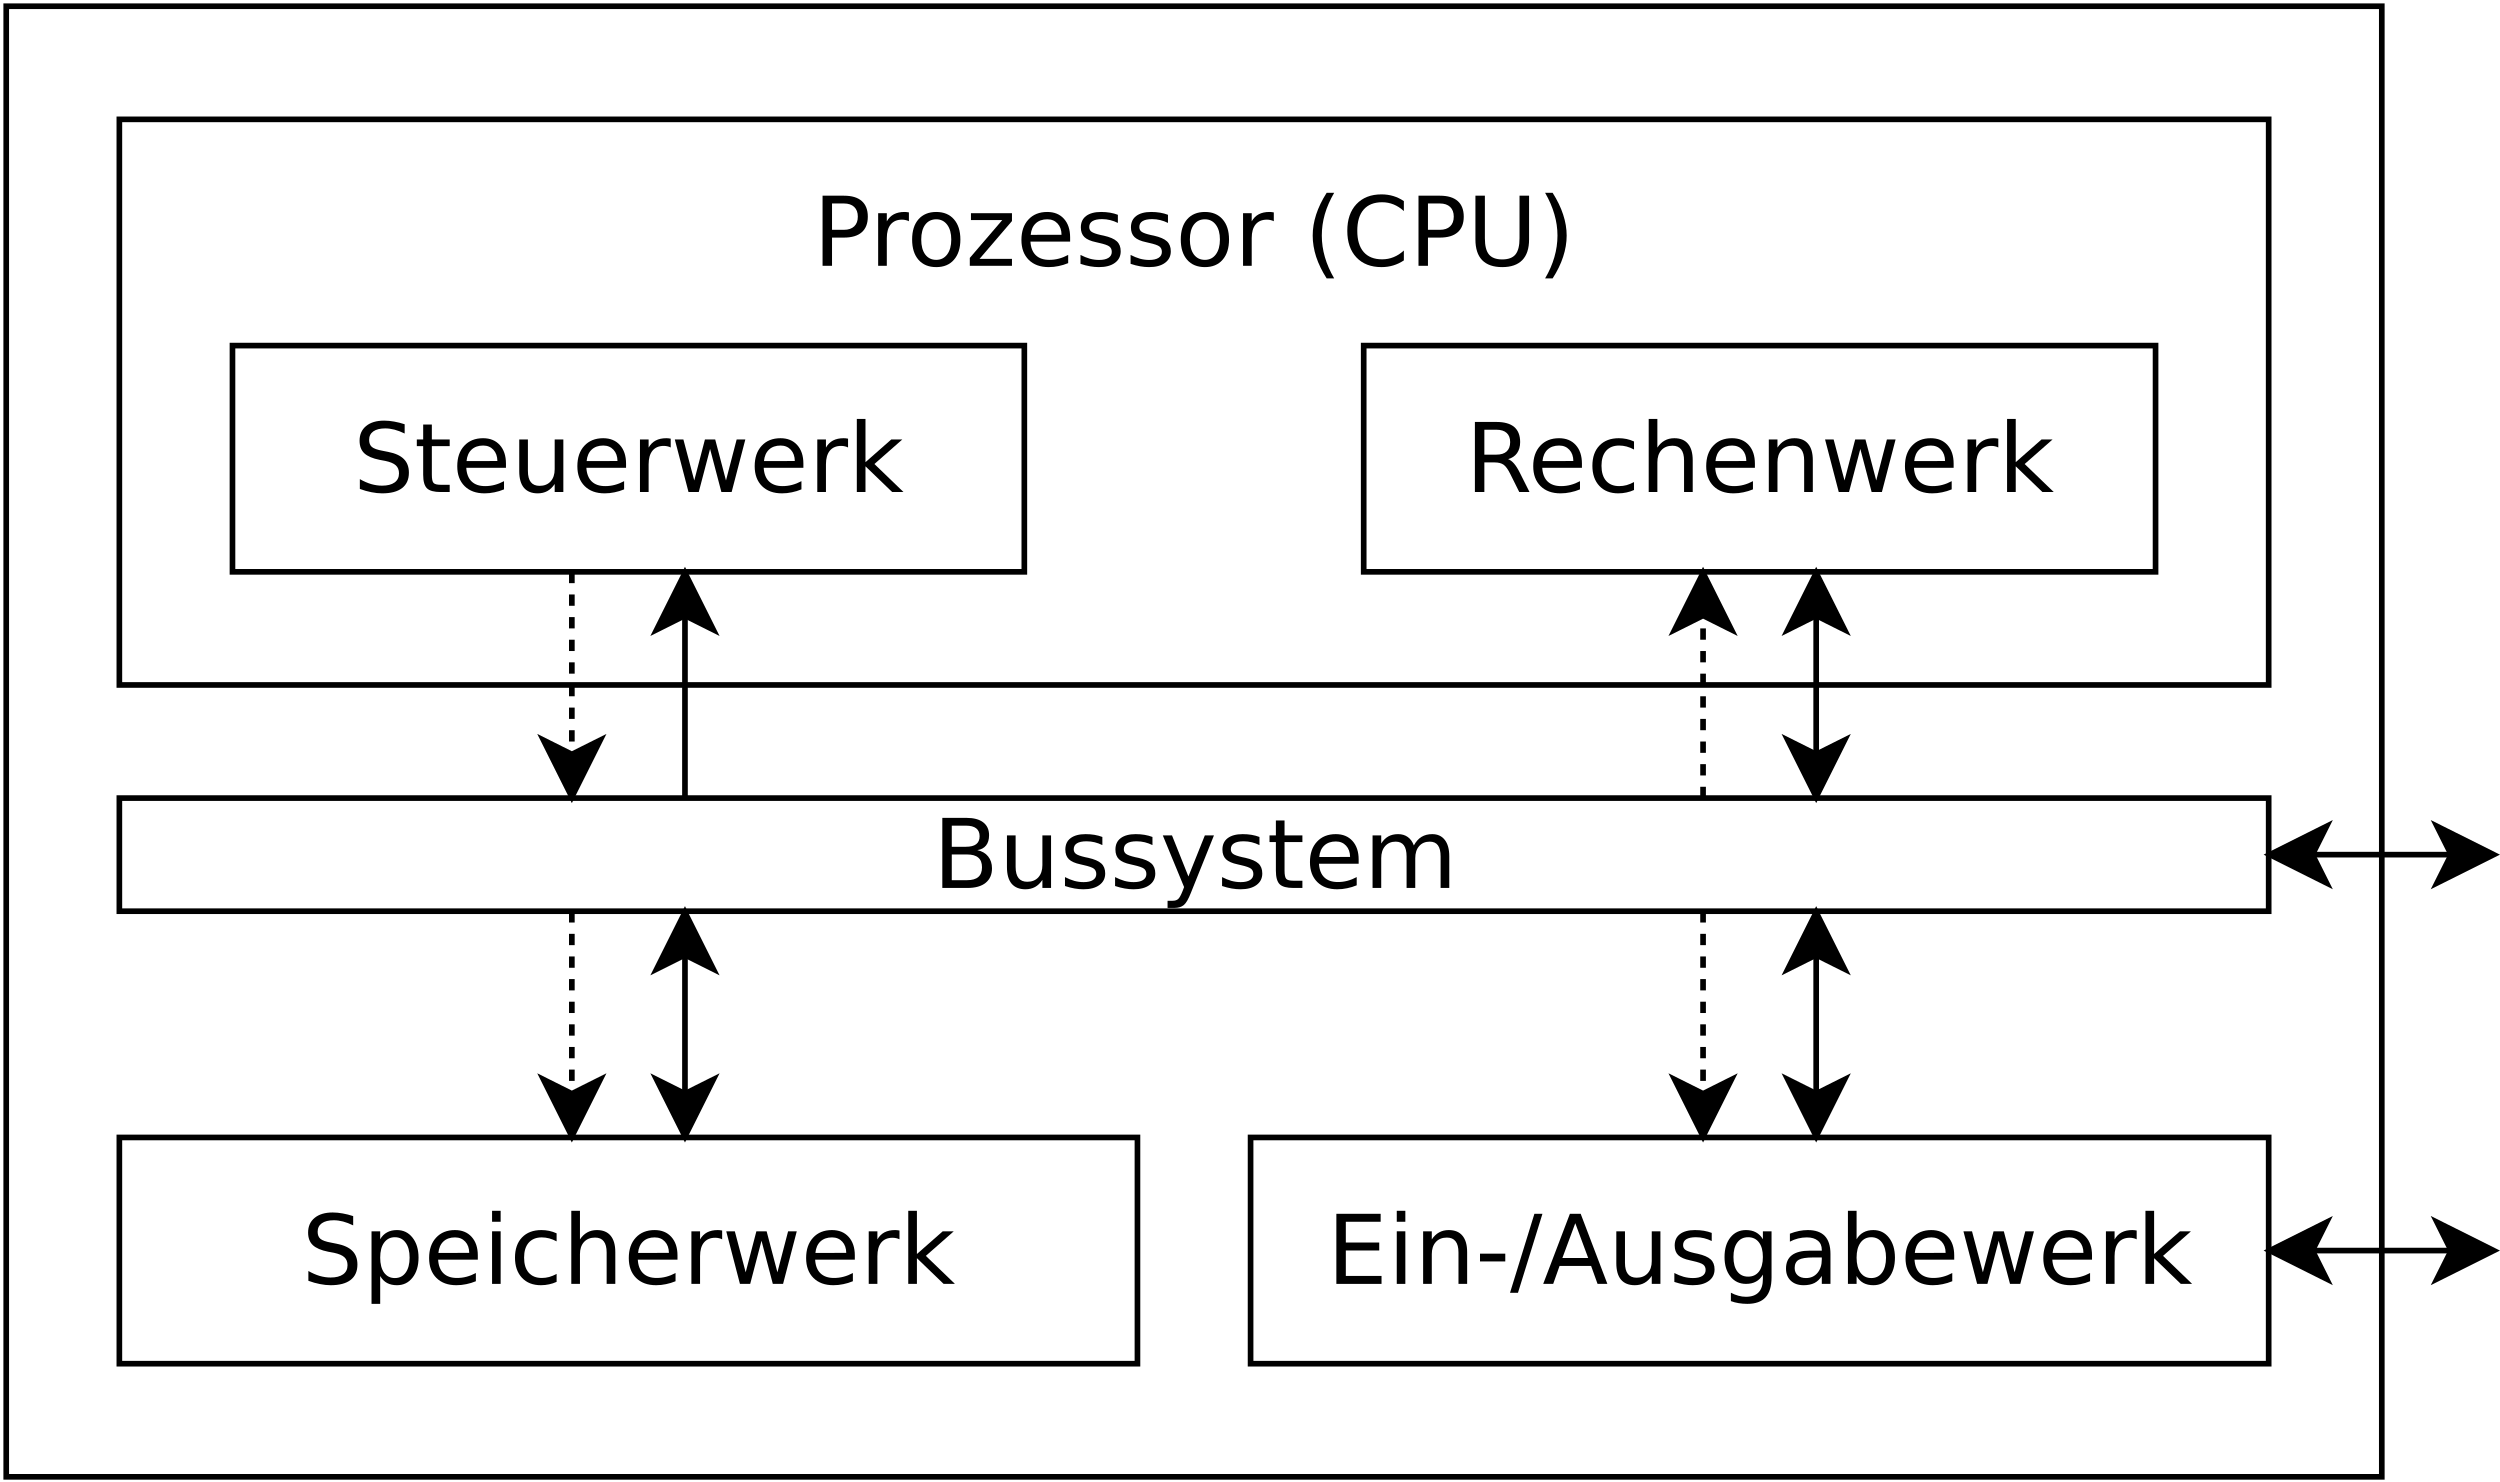 <?xml version="1.0" encoding="UTF-8" standalone="no"?>
<svg
   xmlns:dc="http://purl.org/dc/elements/1.1/"
   xmlns:cc="http://creativecommons.org/ns#"
   xmlns:rdf="http://www.w3.org/1999/02/22-rdf-syntax-ns#"
   xmlns:svg="http://www.w3.org/2000/svg"
   xmlns="http://www.w3.org/2000/svg"
   xmlns:xlink="http://www.w3.org/1999/xlink"
   xmlns:sodipodi="http://sodipodi.sourceforge.net/DTD/sodipodi-0.dtd"
   xmlns:inkscape="http://www.inkscape.org/namespaces/inkscape"
   width="442pt"
   height="262pt"
   viewBox="0 0 442 262"
   version="1.1"
   id="svg328"
   sodipodi:docname="von-neumann-architecture.svg"
   inkscape:version="0.92.1 r15371">
  <sodipodi:namedview
     pagecolor="#ffffff"
     bordercolor="#666666"
     borderopacity="1"
     objecttolerance="10"
     gridtolerance="10"
     guidetolerance="10"
     inkscape:pageopacity="0"
     inkscape:pageshadow="2"
     inkscape:window-width="640"
     inkscape:window-height="480"
     id="namedview330"
     showgrid="false"
     inkscape:zoom="1.6510181"
     inkscape:cx="119.32032"
     inkscape:cy="174.66667"
     inkscape:current-layer="svg328" />
  <defs
     id="defs103">
    <g
       id="g101">
      <symbol
         overflow="visible"
         id="glyph0-0">
        <path
           style="stroke:none;"
           d="M 0.844 3 L 0.844 -11.984 L 9.344 -11.984 L 9.344 3 Z M 1.797 2.062 L 8.406 2.062 L 8.406 -11.031 L 1.797 -11.031 Z M 1.797 2.062 "
           id="path2" />
      </symbol>
      <symbol
         overflow="visible"
         id="glyph0-1">
        <path
           style="stroke:none;"
           d="M 3.344 -5.922 L 3.344 -1.375 L 6.031 -1.375 C 6.938 -1.375 7.602 -1.562 8.031 -1.938 C 8.469 -2.312 8.688 -2.883 8.688 -3.656 C 8.688 -4.426 8.469 -4.992 8.031 -5.359 C 7.602 -5.734 6.938 -5.922 6.031 -5.922 Z M 3.344 -11.016 L 3.344 -7.281 L 5.828 -7.281 C 6.648 -7.281 7.258 -7.43 7.656 -7.734 C 8.062 -8.047 8.266 -8.516 8.266 -9.141 C 8.266 -9.766 8.062 -10.234 7.656 -10.547 C 7.258 -10.859 6.648 -11.016 5.828 -11.016 Z M 1.672 -12.391 L 5.953 -12.391 C 7.234 -12.391 8.219 -12.125 8.906 -11.594 C 9.594 -11.062 9.938 -10.305 9.938 -9.328 C 9.938 -8.566 9.758 -7.961 9.406 -7.516 C 9.051 -7.066 8.535 -6.789 7.859 -6.688 C 8.68 -6.508 9.316 -6.141 9.766 -5.578 C 10.223 -5.016 10.453 -4.312 10.453 -3.469 C 10.453 -2.363 10.078 -1.508 9.328 -0.906 C 8.578 -0.301 7.508 0 6.125 0 L 1.672 0 Z M 1.672 -12.391 "
           id="path5" />
      </symbol>
      <symbol
         overflow="visible"
         id="glyph0-2">
        <path
           style="stroke:none;"
           d="M 1.438 -3.672 L 1.438 -9.297 L 2.969 -9.297 L 2.969 -3.734 C 2.969 -2.848 3.141 -2.188 3.484 -1.75 C 3.828 -1.312 4.344 -1.094 5.031 -1.094 C 5.852 -1.094 6.504 -1.352 6.984 -1.875 C 7.461 -2.406 7.703 -3.125 7.703 -4.031 L 7.703 -9.297 L 9.234 -9.297 L 9.234 0 L 7.703 0 L 7.703 -1.422 C 7.328 -0.859 6.895 -0.441 6.406 -0.172 C 5.914 0.098 5.348 0.234 4.703 0.234 C 3.641 0.234 2.828 -0.094 2.266 -0.75 C 1.711 -1.414 1.438 -2.391 1.438 -3.672 Z M 5.281 -9.516 Z M 5.281 -9.516 "
           id="path8" />
      </symbol>
      <symbol
         overflow="visible"
         id="glyph0-3">
        <path
           style="stroke:none;"
           d="M 7.531 -9.016 L 7.531 -7.578 C 7.094 -7.797 6.641 -7.961 6.172 -8.078 C 5.711 -8.191 5.234 -8.25 4.734 -8.25 C 3.984 -8.25 3.414 -8.129 3.031 -7.891 C 2.656 -7.66 2.469 -7.312 2.469 -6.844 C 2.469 -6.488 2.602 -6.211 2.875 -6.016 C 3.145 -5.816 3.688 -5.625 4.5 -5.438 L 5.031 -5.328 C 6.113 -5.086 6.883 -4.754 7.344 -4.328 C 7.801 -3.91 8.031 -3.32 8.031 -2.562 C 8.031 -1.695 7.688 -1.016 7 -0.516 C 6.32 -0.016 5.383 0.234 4.188 0.234 C 3.688 0.234 3.164 0.188 2.625 0.094 C 2.082 0 1.516 -0.145 0.922 -0.344 L 0.922 -1.922 C 1.484 -1.629 2.035 -1.406 2.578 -1.25 C 3.129 -1.102 3.676 -1.031 4.219 -1.031 C 4.938 -1.031 5.488 -1.156 5.875 -1.406 C 6.258 -1.656 6.453 -2.004 6.453 -2.453 C 6.453 -2.867 6.312 -3.188 6.031 -3.406 C 5.758 -3.625 5.148 -3.836 4.203 -4.047 L 3.672 -4.172 C 2.723 -4.367 2.035 -4.672 1.609 -5.078 C 1.191 -5.492 0.984 -6.062 0.984 -6.781 C 0.984 -7.656 1.289 -8.328 1.906 -8.797 C 2.531 -9.273 3.414 -9.516 4.562 -9.516 C 5.125 -9.516 5.648 -9.473 6.141 -9.391 C 6.641 -9.305 7.102 -9.18 7.531 -9.016 Z M 7.531 -9.016 "
           id="path11" />
      </symbol>
      <symbol
         overflow="visible"
         id="glyph0-4">
        <path
           style="stroke:none;"
           d="M 5.469 0.859 C 5.039 1.973 4.617 2.695 4.203 3.031 C 3.797 3.363 3.25 3.531 2.562 3.531 L 1.344 3.531 L 1.344 2.266 L 2.234 2.266 C 2.66 2.266 2.988 2.16 3.219 1.953 C 3.445 1.754 3.707 1.285 4 0.547 L 4.266 -0.156 L 0.5 -9.297 L 2.125 -9.297 L 5.031 -2.031 L 7.938 -9.297 L 9.547 -9.297 Z M 5.469 0.859 "
           id="path14" />
      </symbol>
      <symbol
         overflow="visible"
         id="glyph0-5">
        <path
           style="stroke:none;"
           d="M 3.109 -11.938 L 3.109 -9.297 L 6.266 -9.297 L 6.266 -8.109 L 3.109 -8.109 L 3.109 -3.062 C 3.109 -2.301 3.211 -1.812 3.422 -1.594 C 3.629 -1.383 4.051 -1.281 4.688 -1.281 L 6.266 -1.281 L 6.266 0 L 4.688 0 C 3.508 0 2.695 -0.219 2.25 -0.656 C 1.801 -1.094 1.578 -1.895 1.578 -3.062 L 1.578 -8.109 L 0.453 -8.109 L 0.453 -9.297 L 1.578 -9.297 L 1.578 -11.938 Z M 3.109 -11.938 "
           id="path17" />
      </symbol>
      <symbol
         overflow="visible"
         id="glyph0-6">
        <path
           style="stroke:none;"
           d="M 9.547 -5.031 L 9.547 -4.281 L 2.531 -4.281 C 2.594 -3.227 2.906 -2.426 3.469 -1.875 C 4.039 -1.32 4.836 -1.047 5.859 -1.047 C 6.441 -1.047 7.008 -1.117 7.562 -1.266 C 8.113 -1.41 8.66 -1.629 9.203 -1.922 L 9.203 -0.469 C 8.648 -0.238 8.086 -0.066 7.516 0.047 C 6.941 0.172 6.359 0.234 5.766 0.234 C 4.273 0.234 3.098 -0.191 2.234 -1.047 C 1.367 -1.91 0.938 -3.082 0.938 -4.562 C 0.938 -6.082 1.348 -7.285 2.172 -8.172 C 2.992 -9.066 4.102 -9.516 5.5 -9.516 C 6.75 -9.516 7.734 -9.113 8.453 -8.312 C 9.18 -7.508 9.547 -6.414 9.547 -5.031 Z M 8.031 -5.484 C 8.02 -6.316 7.785 -6.977 7.328 -7.469 C 6.867 -7.969 6.266 -8.219 5.516 -8.219 C 4.66 -8.219 3.977 -7.977 3.469 -7.5 C 2.957 -7.02 2.66 -6.344 2.578 -5.469 Z M 8.031 -5.484 "
           id="path20" />
      </symbol>
      <symbol
         overflow="visible"
         id="glyph0-7">
        <path
           style="stroke:none;"
           d="M 8.844 -7.516 C 9.219 -8.203 9.672 -8.707 10.203 -9.031 C 10.734 -9.352 11.363 -9.516 12.094 -9.516 C 13.051 -9.516 13.789 -9.176 14.312 -8.5 C 14.844 -7.82 15.109 -6.859 15.109 -5.609 L 15.109 0 L 13.578 0 L 13.578 -5.562 C 13.578 -6.445 13.422 -7.102 13.109 -7.531 C 12.797 -7.969 12.312 -8.188 11.656 -8.188 C 10.863 -8.188 10.238 -7.922 9.781 -7.391 C 9.32 -6.867 9.094 -6.156 9.094 -5.25 L 9.094 0 L 7.562 0 L 7.562 -5.562 C 7.562 -6.457 7.398 -7.117 7.078 -7.547 C 6.766 -7.973 6.281 -8.188 5.625 -8.188 C 4.844 -8.188 4.223 -7.922 3.766 -7.391 C 3.305 -6.867 3.078 -6.156 3.078 -5.25 L 3.078 0 L 1.547 0 L 1.547 -9.297 L 3.078 -9.297 L 3.078 -7.859 C 3.43 -8.422 3.848 -8.836 4.328 -9.109 C 4.816 -9.379 5.395 -9.516 6.062 -9.516 C 6.738 -9.516 7.312 -9.344 7.781 -9 C 8.258 -8.656 8.613 -8.16 8.844 -7.516 Z M 8.844 -7.516 "
           id="path23" />
      </symbol>
      <symbol
         overflow="visible"
         id="glyph0-8">
        <path
           style="stroke:none;"
           d="M 7.547 -5.812 C 7.898 -5.688 8.25 -5.426 8.594 -5.031 C 8.938 -4.633 9.281 -4.086 9.625 -3.391 L 11.328 0 L 9.516 0 L 7.938 -3.172 C 7.531 -4.004 7.133 -4.555 6.75 -4.828 C 6.363 -5.098 5.836 -5.234 5.172 -5.234 L 3.344 -5.234 L 3.344 0 L 1.672 0 L 1.672 -12.391 L 5.453 -12.391 C 6.867 -12.391 7.926 -12.094 8.625 -11.5 C 9.32 -10.906 9.672 -10.016 9.672 -8.828 C 9.672 -8.047 9.488 -7.395 9.125 -6.875 C 8.758 -6.363 8.234 -6.008 7.547 -5.812 Z M 3.344 -11.016 L 3.344 -6.609 L 5.453 -6.609 C 6.266 -6.609 6.875 -6.797 7.281 -7.172 C 7.695 -7.547 7.906 -8.098 7.906 -8.828 C 7.906 -9.547 7.695 -10.086 7.281 -10.453 C 6.875 -10.828 6.266 -11.016 5.453 -11.016 Z M 3.344 -11.016 "
           id="path26" />
      </symbol>
      <symbol
         overflow="visible"
         id="glyph0-9">
        <path
           style="stroke:none;"
           d="M 8.297 -8.938 L 8.297 -7.516 C 7.859 -7.754 7.422 -7.93 6.984 -8.047 C 6.555 -8.16 6.117 -8.219 5.672 -8.219 C 4.68 -8.219 3.91 -7.906 3.359 -7.281 C 2.816 -6.656 2.547 -5.773 2.547 -4.641 C 2.547 -3.504 2.816 -2.617 3.359 -1.984 C 3.91 -1.359 4.68 -1.047 5.672 -1.047 C 6.117 -1.047 6.555 -1.102 6.984 -1.219 C 7.422 -1.344 7.859 -1.523 8.297 -1.766 L 8.297 -0.359 C 7.867 -0.16 7.426 -0.016 6.969 0.078 C 6.508 0.18 6.023 0.234 5.516 0.234 C 4.109 0.234 2.992 -0.203 2.172 -1.078 C 1.348 -1.961 0.938 -3.148 0.938 -4.641 C 0.938 -6.16 1.352 -7.352 2.188 -8.219 C 3.02 -9.082 4.16 -9.516 5.609 -9.516 C 6.078 -9.516 6.535 -9.469 6.984 -9.375 C 7.43 -9.281 7.867 -9.133 8.297 -8.938 Z M 8.297 -8.938 "
           id="path29" />
      </symbol>
      <symbol
         overflow="visible"
         id="glyph0-10">
        <path
           style="stroke:none;"
           d="M 9.328 -5.609 L 9.328 0 L 7.797 0 L 7.797 -5.562 C 7.797 -6.438 7.625 -7.094 7.281 -7.531 C 6.945 -7.969 6.438 -8.188 5.75 -8.188 C 4.914 -8.188 4.258 -7.922 3.781 -7.391 C 3.312 -6.867 3.078 -6.156 3.078 -5.25 L 3.078 0 L 1.547 0 L 1.547 -12.922 L 3.078 -12.922 L 3.078 -7.859 C 3.441 -8.41 3.867 -8.82 4.359 -9.094 C 4.859 -9.375 5.43 -9.516 6.078 -9.516 C 7.148 -9.516 7.957 -9.18 8.5 -8.516 C 9.051 -7.859 9.328 -6.891 9.328 -5.609 Z M 9.328 -5.609 "
           id="path32" />
      </symbol>
      <symbol
         overflow="visible"
         id="glyph0-11">
        <path
           style="stroke:none;"
           d="M 9.328 -5.609 L 9.328 0 L 7.797 0 L 7.797 -5.562 C 7.797 -6.438 7.625 -7.094 7.281 -7.531 C 6.945 -7.969 6.438 -8.188 5.75 -8.188 C 4.914 -8.188 4.258 -7.922 3.781 -7.391 C 3.312 -6.867 3.078 -6.156 3.078 -5.25 L 3.078 0 L 1.547 0 L 1.547 -9.297 L 3.078 -9.297 L 3.078 -7.859 C 3.441 -8.41 3.867 -8.82 4.359 -9.094 C 4.859 -9.375 5.43 -9.516 6.078 -9.516 C 7.148 -9.516 7.957 -9.18 8.5 -8.516 C 9.051 -7.859 9.328 -6.891 9.328 -5.609 Z M 9.328 -5.609 "
           id="path35" />
      </symbol>
      <symbol
         overflow="visible"
         id="glyph0-12">
        <path
           style="stroke:none;"
           d="M 0.719 -9.297 L 2.234 -9.297 L 4.156 -2.047 L 6.047 -9.297 L 7.859 -9.297 L 9.766 -2.047 L 11.656 -9.297 L 13.188 -9.297 L 10.766 0 L 8.953 0 L 6.953 -7.625 L 4.953 0 L 3.141 0 Z M 0.719 -9.297 "
           id="path38" />
      </symbol>
      <symbol
         overflow="visible"
         id="glyph0-13">
        <path
           style="stroke:none;"
           d="M 6.984 -7.875 C 6.816 -7.969 6.629 -8.035 6.422 -8.078 C 6.223 -8.129 6.004 -8.156 5.766 -8.156 C 4.898 -8.156 4.234 -7.875 3.766 -7.312 C 3.305 -6.75 3.078 -5.941 3.078 -4.891 L 3.078 0 L 1.547 0 L 1.547 -9.297 L 3.078 -9.297 L 3.078 -7.859 C 3.398 -8.422 3.816 -8.836 4.328 -9.109 C 4.848 -9.379 5.473 -9.516 6.203 -9.516 C 6.305 -9.516 6.422 -9.508 6.547 -9.5 C 6.68 -9.488 6.828 -9.469 6.984 -9.438 Z M 6.984 -7.875 "
           id="path41" />
      </symbol>
      <symbol
         overflow="visible"
         id="glyph0-14">
        <path
           style="stroke:none;"
           d="M 1.547 -12.922 L 3.078 -12.922 L 3.078 -5.281 L 7.641 -9.297 L 9.594 -9.297 L 4.656 -4.953 L 9.797 0 L 7.797 0 L 3.078 -4.547 L 3.078 0 L 1.547 0 Z M 1.547 -12.922 "
           id="path44" />
      </symbol>
      <symbol
         overflow="visible"
         id="glyph0-15">
        <path
           style="stroke:none;"
           d="M 9.094 -11.984 L 9.094 -10.344 C 8.457 -10.656 7.859 -10.883 7.297 -11.031 C 6.734 -11.176 6.188 -11.25 5.656 -11.25 C 4.75 -11.25 4.047 -11.07 3.547 -10.719 C 3.055 -10.363 2.812 -9.863 2.812 -9.219 C 2.812 -8.664 2.973 -8.25 3.297 -7.969 C 3.629 -7.688 4.254 -7.461 5.172 -7.297 L 6.188 -7.094 C 7.438 -6.852 8.359 -6.43 8.953 -5.828 C 9.547 -5.234 9.844 -4.43 9.844 -3.422 C 9.844 -2.223 9.438 -1.312 8.625 -0.688 C 7.82 -0.07 6.645 0.234 5.094 0.234 C 4.508 0.234 3.883 0.164 3.219 0.031 C 2.562 -0.094 1.879 -0.285 1.172 -0.547 L 1.172 -2.281 C 1.848 -1.895 2.516 -1.602 3.172 -1.406 C 3.828 -1.219 4.469 -1.125 5.094 -1.125 C 6.051 -1.125 6.789 -1.312 7.312 -1.688 C 7.832 -2.062 8.094 -2.598 8.094 -3.297 C 8.094 -3.898 7.906 -4.375 7.531 -4.719 C 7.156 -5.062 6.539 -5.32 5.688 -5.5 L 4.672 -5.688 C 3.422 -5.938 2.516 -6.328 1.953 -6.859 C 1.398 -7.391 1.125 -8.129 1.125 -9.078 C 1.125 -10.172 1.508 -11.035 2.281 -11.672 C 3.051 -12.305 4.113 -12.625 5.469 -12.625 C 6.051 -12.625 6.645 -12.566 7.25 -12.453 C 7.852 -12.348 8.469 -12.191 9.094 -11.984 Z M 9.094 -11.984 "
           id="path47" />
      </symbol>
      <symbol
         overflow="visible"
         id="glyph0-16">
        <path
           style="stroke:none;"
           d="M 1.672 -12.391 L 9.5 -12.391 L 9.5 -10.984 L 3.344 -10.984 L 3.344 -7.312 L 9.25 -7.312 L 9.25 -5.906 L 3.344 -5.906 L 3.344 -1.406 L 9.656 -1.406 L 9.656 0 L 1.672 0 Z M 1.672 -12.391 "
           id="path50" />
      </symbol>
      <symbol
         overflow="visible"
         id="glyph0-17">
        <path
           style="stroke:none;"
           d="M 1.609 -9.297 L 3.125 -9.297 L 3.125 0 L 1.609 0 Z M 1.609 -12.922 L 3.125 -12.922 L 3.125 -10.984 L 1.609 -10.984 Z M 1.609 -12.922 "
           id="path53" />
      </symbol>
      <symbol
         overflow="visible"
         id="glyph0-18">
        <path
           style="stroke:none;"
           d="M 0.828 -5.344 L 5.297 -5.344 L 5.297 -3.969 L 0.828 -3.969 Z M 0.828 -5.344 "
           id="path56" />
      </symbol>
      <symbol
         overflow="visible"
         id="glyph0-19">
        <path
           style="stroke:none;"
           d="M 4.312 -12.391 L 5.734 -12.391 L 1.406 1.578 L 0 1.578 Z M 4.312 -12.391 "
           id="path59" />
      </symbol>
      <symbol
         overflow="visible"
         id="glyph0-20">
        <path
           style="stroke:none;"
           d="M 5.812 -10.734 L 3.531 -4.578 L 8.094 -4.578 Z M 4.859 -12.391 L 6.766 -12.391 L 11.484 0 L 9.75 0 L 8.609 -3.172 L 3.031 -3.172 L 1.906 0 L 0.141 0 Z M 4.859 -12.391 "
           id="path62" />
      </symbol>
      <symbol
         overflow="visible"
         id="glyph0-21">
        <path
           style="stroke:none;"
           d="M 7.719 -4.75 C 7.719 -5.863 7.488 -6.723 7.031 -7.328 C 6.57 -7.941 5.93 -8.25 5.109 -8.25 C 4.297 -8.25 3.66 -7.941 3.203 -7.328 C 2.742 -6.723 2.516 -5.863 2.516 -4.75 C 2.516 -3.656 2.742 -2.801 3.203 -2.188 C 3.66 -1.582 4.297 -1.281 5.109 -1.281 C 5.93 -1.281 6.57 -1.582 7.031 -2.188 C 7.488 -2.801 7.719 -3.656 7.719 -4.75 Z M 9.25 -1.156 C 9.25 0.426 8.895 1.602 8.188 2.375 C 7.488 3.145 6.414 3.531 4.969 3.531 C 4.426 3.531 3.914 3.488 3.438 3.406 C 2.969 3.332 2.508 3.211 2.062 3.047 L 2.062 1.562 C 2.508 1.801 2.953 1.977 3.391 2.094 C 3.828 2.219 4.27 2.281 4.719 2.281 C 5.719 2.281 6.469 2.016 6.969 1.484 C 7.469 0.961 7.719 0.176 7.719 -0.875 L 7.719 -1.641 C 7.406 -1.086 7 -0.676 6.5 -0.406 C 6.008 -0.133 5.422 0 4.734 0 C 3.598 0 2.68 -0.43 1.984 -1.297 C 1.285 -2.172 0.938 -3.32 0.938 -4.75 C 0.938 -6.195 1.285 -7.352 1.984 -8.219 C 2.68 -9.082 3.598 -9.516 4.734 -9.516 C 5.422 -9.516 6.008 -9.379 6.5 -9.109 C 7 -8.836 7.406 -8.43 7.719 -7.891 L 7.719 -9.297 L 9.25 -9.297 Z M 9.25 -1.156 "
           id="path65" />
      </symbol>
      <symbol
         overflow="visible"
         id="glyph0-22">
        <path
           style="stroke:none;"
           d="M 5.828 -4.672 C 4.586 -4.672 3.727 -4.531 3.25 -4.25 C 2.781 -3.969 2.547 -3.488 2.547 -2.812 C 2.547 -2.27 2.723 -1.836 3.078 -1.516 C 3.441 -1.191 3.93 -1.031 4.547 -1.031 C 5.391 -1.031 6.066 -1.332 6.578 -1.938 C 7.086 -2.539 7.344 -3.336 7.344 -4.328 L 7.344 -4.672 Z M 8.875 -5.297 L 8.875 0 L 7.344 0 L 7.344 -1.406 C 7 -0.844 6.566 -0.426 6.047 -0.156 C 5.523 0.102 4.891 0.234 4.141 0.234 C 3.18 0.234 2.422 -0.031 1.859 -0.562 C 1.297 -1.094 1.016 -1.805 1.016 -2.703 C 1.016 -3.754 1.363 -4.547 2.062 -5.078 C 2.77 -5.609 3.816 -5.875 5.203 -5.875 L 7.344 -5.875 L 7.344 -6.016 C 7.344 -6.723 7.109 -7.266 6.641 -7.641 C 6.18 -8.023 5.535 -8.219 4.703 -8.219 C 4.172 -8.219 3.656 -8.156 3.156 -8.031 C 2.656 -7.906 2.172 -7.719 1.703 -7.469 L 1.703 -8.875 C 2.266 -9.094 2.805 -9.254 3.328 -9.359 C 3.859 -9.461 4.367 -9.516 4.859 -9.516 C 6.203 -9.516 7.207 -9.164 7.875 -8.469 C 8.539 -7.77 8.875 -6.711 8.875 -5.297 Z M 8.875 -5.297 "
           id="path68" />
      </symbol>
      <symbol
         overflow="visible"
         id="glyph0-23">
        <path
           style="stroke:none;"
           d="M 8.281 -4.641 C 8.281 -5.766 8.047 -6.645 7.578 -7.281 C 7.117 -7.926 6.484 -8.25 5.672 -8.25 C 4.867 -8.25 4.234 -7.926 3.766 -7.281 C 3.305 -6.645 3.078 -5.766 3.078 -4.641 C 3.078 -3.516 3.305 -2.629 3.766 -1.984 C 4.234 -1.348 4.867 -1.031 5.672 -1.031 C 6.484 -1.031 7.117 -1.348 7.578 -1.984 C 8.047 -2.629 8.281 -3.516 8.281 -4.641 Z M 3.078 -7.891 C 3.398 -8.441 3.805 -8.848 4.297 -9.109 C 4.785 -9.379 5.367 -9.516 6.047 -9.516 C 7.18 -9.516 8.098 -9.066 8.797 -8.172 C 9.504 -7.273 9.859 -6.098 9.859 -4.641 C 9.859 -3.18 9.504 -2.004 8.797 -1.109 C 8.098 -0.211 7.18 0.234 6.047 0.234 C 5.367 0.234 4.785 0.102 4.297 -0.156 C 3.805 -0.426 3.398 -0.836 3.078 -1.391 L 3.078 0 L 1.547 0 L 1.547 -12.922 L 3.078 -12.922 Z M 3.078 -7.891 "
           id="path71" />
      </symbol>
      <symbol
         overflow="visible"
         id="glyph0-24">
        <path
           style="stroke:none;"
           d="M 3.078 -1.391 L 3.078 3.531 L 1.547 3.531 L 1.547 -9.297 L 3.078 -9.297 L 3.078 -7.891 C 3.398 -8.441 3.805 -8.848 4.297 -9.109 C 4.785 -9.379 5.367 -9.516 6.047 -9.516 C 7.18 -9.516 8.098 -9.066 8.797 -8.172 C 9.504 -7.273 9.859 -6.098 9.859 -4.641 C 9.859 -3.18 9.504 -2.004 8.797 -1.109 C 8.098 -0.211 7.18 0.234 6.047 0.234 C 5.367 0.234 4.785 0.102 4.297 -0.156 C 3.805 -0.426 3.398 -0.836 3.078 -1.391 Z M 8.281 -4.641 C 8.281 -5.766 8.047 -6.645 7.578 -7.281 C 7.117 -7.926 6.484 -8.25 5.672 -8.25 C 4.867 -8.25 4.234 -7.926 3.766 -7.281 C 3.305 -6.645 3.078 -5.766 3.078 -4.641 C 3.078 -3.516 3.305 -2.629 3.766 -1.984 C 4.234 -1.348 4.867 -1.031 5.672 -1.031 C 6.484 -1.031 7.117 -1.348 7.578 -1.984 C 8.047 -2.629 8.281 -3.516 8.281 -4.641 Z M 8.281 -4.641 "
           id="path74" />
      </symbol>
      <symbol
         overflow="visible"
         id="glyph0-25">
        <path
           style="stroke:none;"
           d="M 3.344 -11.016 L 3.344 -6.359 L 5.453 -6.359 C 6.234 -6.359 6.836 -6.562 7.266 -6.969 C 7.691 -7.375 7.906 -7.945 7.906 -8.688 C 7.906 -9.426 7.691 -10 7.266 -10.406 C 6.836 -10.812 6.234 -11.016 5.453 -11.016 Z M 1.672 -12.391 L 5.453 -12.391 C 6.836 -12.391 7.883 -12.078 8.594 -11.453 C 9.312 -10.828 9.672 -9.906 9.672 -8.688 C 9.672 -7.469 9.312 -6.547 8.594 -5.922 C 7.883 -5.297 6.836 -4.984 5.453 -4.984 L 3.344 -4.984 L 3.344 0 L 1.672 0 Z M 1.672 -12.391 "
           id="path77" />
      </symbol>
      <symbol
         overflow="visible"
         id="glyph0-26">
        <path
           style="stroke:none;"
           d="M 5.203 -8.219 C 4.379 -8.219 3.727 -7.898 3.25 -7.266 C 2.781 -6.629 2.547 -5.754 2.547 -4.641 C 2.547 -3.523 2.781 -2.645 3.25 -2 C 3.727 -1.363 4.379 -1.047 5.203 -1.047 C 6.016 -1.047 6.66 -1.367 7.141 -2.016 C 7.617 -2.66 7.859 -3.535 7.859 -4.641 C 7.859 -5.742 7.617 -6.613 7.141 -7.25 C 6.66 -7.895 6.016 -8.219 5.203 -8.219 Z M 5.203 -9.516 C 6.535 -9.516 7.578 -9.082 8.328 -8.219 C 9.086 -7.363 9.469 -6.172 9.469 -4.641 C 9.469 -3.117 9.086 -1.926 8.328 -1.062 C 7.578 -0.195 6.535 0.234 5.203 0.234 C 3.867 0.234 2.82 -0.195 2.062 -1.062 C 1.312 -1.926 0.938 -3.117 0.938 -4.641 C 0.938 -6.172 1.312 -7.363 2.062 -8.219 C 2.82 -9.082 3.867 -9.516 5.203 -9.516 Z M 5.203 -9.516 "
           id="path80" />
      </symbol>
      <symbol
         overflow="visible"
         id="glyph0-27">
        <path
           style="stroke:none;"
           d="M 0.938 -9.297 L 8.188 -9.297 L 8.188 -7.906 L 2.453 -1.219 L 8.188 -1.219 L 8.188 0 L 0.734 0 L 0.734 -1.391 L 6.469 -8.078 L 0.938 -8.078 Z M 0.938 -9.297 "
           id="path83" />
      </symbol>
      <symbol
         overflow="visible"
         id="glyph0-28">
        <path
           style="stroke:none;"
           d=""
           id="path86" />
      </symbol>
      <symbol
         overflow="visible"
         id="glyph0-29">
        <path
           style="stroke:none;"
           d="M 5.266 -12.906 C 4.523 -11.625 3.973 -10.359 3.609 -9.109 C 3.254 -7.867 3.078 -6.613 3.078 -5.344 C 3.078 -4.062 3.258 -2.789 3.625 -1.531 C 3.988 -0.281 4.535 0.973 5.266 2.234 L 3.938 2.234 C 3.113 0.941 2.492 -0.332 2.078 -1.594 C 1.672 -2.852 1.469 -4.102 1.469 -5.344 C 1.469 -6.57 1.672 -7.812 2.078 -9.062 C 2.484 -10.312 3.102 -11.594 3.938 -12.906 Z M 5.266 -12.906 "
           id="path89" />
      </symbol>
      <symbol
         overflow="visible"
         id="glyph0-30">
        <path
           style="stroke:none;"
           d="M 10.953 -11.438 L 10.953 -9.672 C 10.391 -10.191 9.785 -10.582 9.141 -10.844 C 8.504 -11.102 7.828 -11.234 7.109 -11.234 C 5.691 -11.234 4.602 -10.801 3.844 -9.938 C 3.094 -9.07 2.719 -7.82 2.719 -6.188 C 2.719 -4.551 3.094 -3.301 3.844 -2.438 C 4.602 -1.57 5.691 -1.141 7.109 -1.141 C 7.828 -1.141 8.504 -1.27 9.141 -1.531 C 9.785 -1.789 10.391 -2.18 10.953 -2.703 L 10.953 -0.953 C 10.359 -0.555 9.734 -0.258 9.078 -0.062 C 8.43 0.133 7.738 0.234 7 0.234 C 5.125 0.234 3.645 -0.336 2.562 -1.484 C 1.488 -2.629 0.953 -4.195 0.953 -6.188 C 0.953 -8.176 1.488 -9.742 2.562 -10.891 C 3.645 -12.047 5.125 -12.625 7 -12.625 C 7.75 -12.625 8.445 -12.523 9.094 -12.328 C 9.75 -12.129 10.367 -11.832 10.953 -11.438 Z M 10.953 -11.438 "
           id="path92" />
      </symbol>
      <symbol
         overflow="visible"
         id="glyph0-31">
        <path
           style="stroke:none;"
           d="M 1.484 -12.391 L 3.156 -12.391 L 3.156 -4.859 C 3.156 -3.535 3.395 -2.582 3.875 -2 C 4.363 -1.414 5.145 -1.125 6.219 -1.125 C 7.301 -1.125 8.082 -1.414 8.562 -2 C 9.039 -2.582 9.281 -3.535 9.281 -4.859 L 9.281 -12.391 L 10.969 -12.391 L 10.969 -4.656 C 10.969 -3.039 10.566 -1.82 9.766 -1 C 8.961 -0.176 7.781 0.234 6.219 0.234 C 4.656 0.234 3.473 -0.176 2.672 -1 C 1.879 -1.82 1.484 -3.039 1.484 -4.656 Z M 1.484 -12.391 "
           id="path95" />
      </symbol>
      <symbol
         overflow="visible"
         id="glyph0-32">
        <path
           style="stroke:none;"
           d="M 1.359 -12.906 L 2.688 -12.906 C 3.52 -11.594 4.141 -10.312 4.547 -9.062 C 4.961 -7.812 5.172 -6.57 5.172 -5.344 C 5.172 -4.102 4.961 -2.852 4.547 -1.594 C 4.141 -0.332 3.52 0.941 2.688 2.234 L 1.359 2.234 C 2.098 0.973 2.645 -0.281 3 -1.531 C 3.363 -2.789 3.547 -4.062 3.547 -5.344 C 3.547 -6.613 3.363 -7.867 3 -9.109 C 2.645 -10.359 2.098 -11.625 1.359 -12.906 Z M 1.359 -12.906 "
           id="path98" />
      </symbol>
    </g>
  </defs>
  <path
     inkscape:connector-curvature="0"
     id="path107"
     d="m 1.102,1.102 h 420 V 261.102 h -420 z m 0,0"
     style="fill:none;stroke:#000000;stroke-width:1;stroke-linecap:butt;stroke-linejoin:miter;stroke-miterlimit:10;stroke-opacity:1" />
  <path
     inkscape:connector-curvature="0"
     id="path109"
     d="m 21.102,21.102 h 380 v 100 h -380 z m 0,0"
     style="fill:none;stroke:#000000;stroke-width:1;stroke-linecap:butt;stroke-linejoin:miter;stroke-miterlimit:10;stroke-opacity:1" />
  <path
     inkscape:connector-curvature="0"
     id="path111"
     d="m 21.102,141.102 h 380 v 20 h -380 z m 0,0"
     style="fill:none;stroke:#000000;stroke-width:1;stroke-linecap:butt;stroke-linejoin:miter;stroke-miterlimit:10;stroke-opacity:1" />
  <g
     id="g131"
     style="fill:#000000;fill-opacity:1">
    <use
       height="100%"
       width="100%"
       id="use113"
       y="156.991"
       x="164.93"
       xlink:href="#glyph0-1" />
    <use
       height="100%"
       width="100%"
       id="use115"
       y="156.991"
       x="176.592"
       xlink:href="#glyph0-2" />
    <use
       height="100%"
       width="100%"
       id="use117"
       y="156.991"
       x="187.367"
       xlink:href="#glyph0-3" />
    <use
       height="100%"
       width="100%"
       id="use119"
       y="156.991"
       x="196.224"
       xlink:href="#glyph0-3" />
    <use
       height="100%"
       width="100%"
       id="use121"
       y="156.991"
       x="205.081"
       xlink:href="#glyph0-4" />
    <use
       height="100%"
       width="100%"
       id="use123"
       y="156.991"
       x="215.141"
       xlink:href="#glyph0-3" />
    <use
       height="100%"
       width="100%"
       id="use125"
       y="156.991"
       x="223.998"
       xlink:href="#glyph0-5" />
    <use
       height="100%"
       width="100%"
       id="use127"
       y="156.991"
       x="230.663"
       xlink:href="#glyph0-6" />
    <use
       height="100%"
       width="100%"
       id="use129"
       y="156.991"
       x="241.122"
       xlink:href="#glyph0-7" />
  </g>
  <path
     inkscape:connector-curvature="0"
     id="path133"
     d="m 241.102,61.102 h 140 v 40 h -140 z m 0,0"
     style="fill:none;stroke:#000000;stroke-width:1;stroke-linecap:butt;stroke-linejoin:miter;stroke-miterlimit:10;stroke-opacity:1" />
  <g
     id="g155"
     style="fill:#000000;fill-opacity:1">
    <use
       height="100%"
       width="100%"
       id="use135"
       y="86.991"
       x="259.09"
       xlink:href="#glyph0-8" />
    <use
       height="100%"
       width="100%"
       id="use137"
       y="86.991"
       x="270.138"
       xlink:href="#glyph0-6" />
    <use
       height="100%"
       width="100%"
       id="use139"
       y="86.991"
       x="280.597"
       xlink:href="#glyph0-9" />
    <use
       height="100%"
       width="100%"
       id="use141"
       y="86.991"
       x="289.944"
       xlink:href="#glyph0-10" />
    <use
       height="100%"
       width="100%"
       id="use143"
       y="86.991"
       x="300.719"
       xlink:href="#glyph0-6" />
    <use
       height="100%"
       width="100%"
       id="use145"
       y="86.991"
       x="311.178"
       xlink:href="#glyph0-11" />
    <use
       height="100%"
       width="100%"
       id="use147"
       y="86.991"
       x="321.952"
       xlink:href="#glyph0-12" />
    <use
       height="100%"
       width="100%"
       id="use149"
       y="86.991"
       x="335.856"
       xlink:href="#glyph0-6" />
    <use
       height="100%"
       width="100%"
       id="use151"
       y="86.991"
       x="346.315"
       xlink:href="#glyph0-13" />
    <use
       height="100%"
       width="100%"
       id="use153"
       y="86.991"
       x="353.304"
       xlink:href="#glyph0-14" />
  </g>
  <path
     inkscape:connector-curvature="0"
     id="path157"
     d="m 41.102,61.102 h 140 v 40 h -140 z m 0,0"
     style="fill:none;stroke:#000000;stroke-width:1;stroke-linecap:butt;stroke-linejoin:miter;stroke-miterlimit:10;stroke-opacity:1" />
  <g
     id="g179"
     style="fill:#000000;fill-opacity:1">
    <use
       height="100%"
       width="100%"
       id="use159"
       y="86.991"
       x="62.449"
       xlink:href="#glyph0-15" />
    <use
       height="100%"
       width="100%"
       id="use161"
       y="86.991"
       x="73.24"
       xlink:href="#glyph0-5" />
    <use
       height="100%"
       width="100%"
       id="use163"
       y="86.991"
       x="79.906"
       xlink:href="#glyph0-6" />
    <use
       height="100%"
       width="100%"
       id="use165"
       y="86.991"
       x="90.365"
       xlink:href="#glyph0-2" />
    <use
       height="100%"
       width="100%"
       id="use167"
       y="86.991"
       x="101.139"
       xlink:href="#glyph0-6" />
    <use
       height="100%"
       width="100%"
       id="use169"
       y="86.991"
       x="111.598"
       xlink:href="#glyph0-13" />
    <use
       height="100%"
       width="100%"
       id="use171"
       y="86.991"
       x="118.587"
       xlink:href="#glyph0-12" />
    <use
       height="100%"
       width="100%"
       id="use173"
       y="86.991"
       x="132.491"
       xlink:href="#glyph0-6" />
    <use
       height="100%"
       width="100%"
       id="use175"
       y="86.991"
       x="142.95"
       xlink:href="#glyph0-13" />
    <use
       height="100%"
       width="100%"
       id="use177"
       y="86.991"
       x="149.939"
       xlink:href="#glyph0-14" />
  </g>
  <path
     inkscape:connector-curvature="0"
     id="path181"
     d="m 221.102,201.102 h 180 v 40 h -180 z m 0,0"
     style="fill:none;stroke:#000000;stroke-width:1;stroke-linecap:butt;stroke-linejoin:miter;stroke-miterlimit:10;stroke-opacity:1" />
  <g
     id="g215"
     style="fill:#000000;fill-opacity:1">
    <use
       height="100%"
       width="100%"
       id="use183"
       y="226.991"
       x="234.598"
       xlink:href="#glyph0-16" />
    <use
       height="100%"
       width="100%"
       id="use185"
       y="226.991"
       x="245.339"
       xlink:href="#glyph0-17" />
    <use
       height="100%"
       width="100%"
       id="use187"
       y="226.991"
       x="250.062"
       xlink:href="#glyph0-11" />
    <use
       height="100%"
       width="100%"
       id="use189"
       y="226.991"
       x="260.836"
       xlink:href="#glyph0-18" />
    <use
       height="100%"
       width="100%"
       id="use191"
       y="226.991"
       x="266.97"
       xlink:href="#glyph0-19" />
    <use
       height="100%"
       width="100%"
       id="use193"
       y="226.991"
       x="272.698"
       xlink:href="#glyph0-20" />
    <use
       height="100%"
       width="100%"
       id="use195"
       y="226.991"
       x="284.327"
       xlink:href="#glyph0-2" />
    <use
       height="100%"
       width="100%"
       id="use197"
       y="226.991"
       x="295.102"
       xlink:href="#glyph0-3" />
    <use
       height="100%"
       width="100%"
       id="use199"
       y="226.991"
       x="303.959"
       xlink:href="#glyph0-21" />
    <use
       height="100%"
       width="100%"
       id="use201"
       y="226.991"
       x="314.75"
       xlink:href="#glyph0-22" />
    <use
       height="100%"
       width="100%"
       id="use203"
       y="226.991"
       x="325.167"
       xlink:href="#glyph0-23" />
    <use
       height="100%"
       width="100%"
       id="use205"
       y="226.991"
       x="335.958"
       xlink:href="#glyph0-6" />
    <use
       height="100%"
       width="100%"
       id="use207"
       y="226.991"
       x="346.417"
       xlink:href="#glyph0-12" />
    <use
       height="100%"
       width="100%"
       id="use209"
       y="226.991"
       x="360.321"
       xlink:href="#glyph0-6" />
    <use
       height="100%"
       width="100%"
       id="use211"
       y="226.991"
       x="370.78"
       xlink:href="#glyph0-13" />
    <use
       height="100%"
       width="100%"
       id="use213"
       y="226.991"
       x="377.769"
       xlink:href="#glyph0-14" />
  </g>
  <path
     inkscape:connector-curvature="0"
     id="path217"
     d="m 21.102,201.102 h 180 v 40 h -180 z m 0,0"
     style="fill:none;stroke:#000000;stroke-width:1;stroke-linecap:butt;stroke-linejoin:miter;stroke-miterlimit:10;stroke-opacity:1" />
  <g
     id="g243"
     style="fill:#000000;fill-opacity:1">
    <use
       height="100%"
       width="100%"
       id="use219"
       y="226.991"
       x="53.348"
       xlink:href="#glyph0-15" />
    <use
       height="100%"
       width="100%"
       id="use221"
       y="226.991"
       x="64.139"
       xlink:href="#glyph0-24" />
    <use
       height="100%"
       width="100%"
       id="use223"
       y="226.991"
       x="74.93"
       xlink:href="#glyph0-6" />
    <use
       height="100%"
       width="100%"
       id="use225"
       y="226.991"
       x="85.389"
       xlink:href="#glyph0-17" />
    <use
       height="100%"
       width="100%"
       id="use227"
       y="226.991"
       x="90.112"
       xlink:href="#glyph0-9" />
    <use
       height="100%"
       width="100%"
       id="use229"
       y="226.991"
       x="99.458"
       xlink:href="#glyph0-10" />
    <use
       height="100%"
       width="100%"
       id="use231"
       y="226.991"
       x="110.233"
       xlink:href="#glyph0-6" />
    <use
       height="100%"
       width="100%"
       id="use233"
       y="226.991"
       x="120.692"
       xlink:href="#glyph0-13" />
    <use
       height="100%"
       width="100%"
       id="use235"
       y="226.991"
       x="127.681"
       xlink:href="#glyph0-12" />
    <use
       height="100%"
       width="100%"
       id="use237"
       y="226.991"
       x="141.585"
       xlink:href="#glyph0-6" />
    <use
       height="100%"
       width="100%"
       id="use239"
       y="226.991"
       x="152.044"
       xlink:href="#glyph0-13" />
    <use
       height="100%"
       width="100%"
       id="use241"
       y="226.991"
       x="159.033"
       xlink:href="#glyph0-14" />
  </g>
  <g
     id="g275"
     style="fill:#000000;fill-opacity:1">
    <use
       height="100%"
       width="100%"
       id="use245"
       y="46.991"
       x="143.758"
       xlink:href="#glyph0-25" />
    <use
       height="100%"
       width="100%"
       id="use247"
       y="46.991"
       x="153.71"
       xlink:href="#glyph0-13" />
    <use
       height="100%"
       width="100%"
       id="use249"
       y="46.991"
       x="160.326"
       xlink:href="#glyph0-26" />
    <use
       height="100%"
       width="100%"
       id="use251"
       y="46.991"
       x="170.727"
       xlink:href="#glyph0-27" />
    <use
       height="100%"
       width="100%"
       id="use253"
       y="46.991"
       x="179.65"
       xlink:href="#glyph0-6" />
    <use
       height="100%"
       width="100%"
       id="use255"
       y="46.991"
       x="190.109"
       xlink:href="#glyph0-3" />
    <use
       height="100%"
       width="100%"
       id="use257"
       y="46.991"
       x="198.966"
       xlink:href="#glyph0-3" />
    <use
       height="100%"
       width="100%"
       id="use259"
       y="46.991"
       x="207.823"
       xlink:href="#glyph0-26" />
    <use
       height="100%"
       width="100%"
       id="use261"
       y="46.991"
       x="218.224"
       xlink:href="#glyph0-13" />
    <use
       height="100%"
       width="100%"
       id="use263"
       y="46.991"
       x="225.213"
       xlink:href="#glyph0-28" />
    <use
       height="100%"
       width="100%"
       id="use265"
       y="46.991"
       x="230.617"
       xlink:href="#glyph0-29" />
    <use
       height="100%"
       width="100%"
       id="use267"
       y="46.991"
       x="237.249"
       xlink:href="#glyph0-30" />
    <use
       height="100%"
       width="100%"
       id="use269"
       y="46.991"
       x="249.119"
       xlink:href="#glyph0-25" />
    <use
       height="100%"
       width="100%"
       id="use271"
       y="46.991"
       x="259.371"
       xlink:href="#glyph0-31" />
    <use
       height="100%"
       width="100%"
       id="use273"
       y="46.991"
       x="271.814"
       xlink:href="#glyph0-32" />
  </g>
  <path
     inkscape:connector-curvature="0"
     id="path277"
     d="m 121.102,108.824 v 32.277"
     style="fill:none;stroke:#000000;stroke-width:1;stroke-linecap:butt;stroke-linejoin:miter;stroke-miterlimit:10;stroke-opacity:1" />
  <path
     inkscape:connector-curvature="0"
     id="path279"
     d="m 121.102,101.324 5,10 -5,-2.5 -5,2.5 z m 0,0"
     style="fill:#000000;fill-opacity:1;fill-rule:evenodd;stroke:#000000;stroke-width:1;stroke-linecap:butt;stroke-linejoin:miter;stroke-miterlimit:10;stroke-opacity:1" />
  <path
     inkscape:connector-curvature="0"
     id="path281"
     d="M 321.102,108.824 V 133.375"
     style="fill:none;stroke:#000000;stroke-width:1;stroke-linecap:butt;stroke-linejoin:miter;stroke-miterlimit:10;stroke-opacity:1" />
  <path
     inkscape:connector-curvature="0"
     id="path283"
     d="m 321.102,101.324 5,10 -5,-2.5 -5,2.5 z m 0,0"
     style="fill:#000000;fill-opacity:1;fill-rule:evenodd;stroke:#000000;stroke-width:1;stroke-linecap:butt;stroke-linejoin:miter;stroke-miterlimit:10;stroke-opacity:1" />
  <path
     inkscape:connector-curvature="0"
     id="path285"
     d="m 321.102,140.875 -5,-10 5,2.5 5,-2.5 z m 0,0"
     style="fill:#000000;fill-opacity:1;fill-rule:evenodd;stroke:#000000;stroke-width:1;stroke-linecap:butt;stroke-linejoin:miter;stroke-miterlimit:10;stroke-opacity:1" />
  <path
     inkscape:connector-curvature="0"
     id="path287"
     d="M 121.102,168.824 V 193.375"
     style="fill:none;stroke:#000000;stroke-width:1;stroke-linecap:butt;stroke-linejoin:miter;stroke-miterlimit:10;stroke-opacity:1" />
  <path
     inkscape:connector-curvature="0"
     id="path289"
     d="m 121.102,161.324 5,10 -5,-2.5 -5,2.5 z m 0,0"
     style="fill:#000000;fill-opacity:1;fill-rule:evenodd;stroke:#000000;stroke-width:1;stroke-linecap:butt;stroke-linejoin:miter;stroke-miterlimit:10;stroke-opacity:1" />
  <path
     inkscape:connector-curvature="0"
     id="path291"
     d="m 121.102,200.875 -5,-10 5,2.5 5,-2.5 z m 0,0"
     style="fill:#000000;fill-opacity:1;fill-rule:evenodd;stroke:#000000;stroke-width:1;stroke-linecap:butt;stroke-linejoin:miter;stroke-miterlimit:10;stroke-opacity:1" />
  <path
     inkscape:connector-curvature="0"
     id="path293"
     d="M 321.102,168.824 V 193.375"
     style="fill:none;stroke:#000000;stroke-width:1;stroke-linecap:butt;stroke-linejoin:miter;stroke-miterlimit:10;stroke-opacity:1" />
  <path
     inkscape:connector-curvature="0"
     id="path295"
     d="m 321.102,161.324 5,10 -5,-2.5 -5,2.5 z m 0,0"
     style="fill:#000000;fill-opacity:1;fill-rule:evenodd;stroke:#000000;stroke-width:1;stroke-linecap:butt;stroke-linejoin:miter;stroke-miterlimit:10;stroke-opacity:1" />
  <path
     inkscape:connector-curvature="0"
     id="path297"
     d="m 321.102,200.875 -5,-10 5,2.5 5,-2.5 z m 0,0"
     style="fill:#000000;fill-opacity:1;fill-rule:evenodd;stroke:#000000;stroke-width:1;stroke-linecap:butt;stroke-linejoin:miter;stroke-miterlimit:10;stroke-opacity:1" />
  <path
     inkscape:connector-curvature="0"
     id="path299"
     d="M 433.375,221.102 H 408.824"
     style="fill:none;stroke:#000000;stroke-width:1;stroke-linecap:butt;stroke-linejoin:miter;stroke-miterlimit:10;stroke-opacity:1" />
  <path
     inkscape:connector-curvature="0"
     id="path301"
     d="m 440.875,221.102 -10,5 2.5,-5 -2.5,-5 z m 0,0"
     style="fill:#000000;fill-opacity:1;fill-rule:evenodd;stroke:#000000;stroke-width:1;stroke-linecap:butt;stroke-linejoin:miter;stroke-miterlimit:10;stroke-opacity:1" />
  <path
     inkscape:connector-curvature="0"
     id="path303"
     d="m 401.324,221.102 10,-5 -2.5,5 2.5,5 z m 0,0"
     style="fill:#000000;fill-opacity:1;fill-rule:evenodd;stroke:#000000;stroke-width:1;stroke-linecap:butt;stroke-linejoin:miter;stroke-miterlimit:10;stroke-opacity:1" />
  <path
     inkscape:connector-curvature="0"
     id="path305"
     d="M 433.375,151.102 H 408.824"
     style="fill:none;stroke:#000000;stroke-width:1;stroke-linecap:butt;stroke-linejoin:miter;stroke-miterlimit:10;stroke-opacity:1" />
  <path
     inkscape:connector-curvature="0"
     id="path307"
     d="m 440.875,151.102 -10,5 2.5,-5 -2.5,-5 z m 0,0"
     style="fill:#000000;fill-opacity:1;fill-rule:evenodd;stroke:#000000;stroke-width:1;stroke-linecap:butt;stroke-linejoin:miter;stroke-miterlimit:10;stroke-opacity:1" />
  <path
     inkscape:connector-curvature="0"
     id="path309"
     d="m 401.324,151.102 10,-5 -2.5,5 2.5,5 z m 0,0"
     style="fill:#000000;fill-opacity:1;fill-rule:evenodd;stroke:#000000;stroke-width:1;stroke-linecap:butt;stroke-linejoin:miter;stroke-miterlimit:10;stroke-opacity:1" />
  <path
     inkscape:connector-curvature="0"
     id="path311"
     d="M 101.102,101.102 V 133.375"
     style="fill:none;stroke:#000000;stroke-width:1;stroke-linecap:butt;stroke-linejoin:miter;stroke-miterlimit:10;stroke-dasharray:2, 2;stroke-opacity:1" />
  <path
     inkscape:connector-curvature="0"
     id="path313"
     d="m 101.102,140.875 -5,-10 5,2.5 5,-2.5 z m 0,0"
     style="fill:#000000;fill-opacity:1;fill-rule:evenodd;stroke:#000000;stroke-width:1;stroke-linecap:butt;stroke-linejoin:miter;stroke-miterlimit:10;stroke-opacity:1" />
  <path
     inkscape:connector-curvature="0"
     id="path315"
     d="M 301.102,141.102 V 108.824"
     style="fill:none;stroke:#000000;stroke-width:1;stroke-linecap:butt;stroke-linejoin:miter;stroke-miterlimit:10;stroke-dasharray:2, 2;stroke-opacity:1" />
  <path
     inkscape:connector-curvature="0"
     id="path317"
     d="m 301.102,101.324 5,10 -5,-2.5 -5,2.5 z m 0,0"
     style="fill:#000000;fill-opacity:1;fill-rule:evenodd;stroke:#000000;stroke-width:1;stroke-linecap:butt;stroke-linejoin:miter;stroke-miterlimit:10;stroke-opacity:1" />
  <path
     inkscape:connector-curvature="0"
     id="path319"
     d="M 301.102,161.102 V 193.375"
     style="fill:none;stroke:#000000;stroke-width:1;stroke-linecap:butt;stroke-linejoin:miter;stroke-miterlimit:10;stroke-dasharray:2, 2;stroke-opacity:1" />
  <path
     inkscape:connector-curvature="0"
     id="path321"
     d="m 301.102,200.875 -5,-10 5,2.5 5,-2.5 z m 0,0"
     style="fill:#000000;fill-opacity:1;fill-rule:evenodd;stroke:#000000;stroke-width:1;stroke-linecap:butt;stroke-linejoin:miter;stroke-miterlimit:10;stroke-opacity:1" />
  <path
     inkscape:connector-curvature="0"
     id="path323"
     d="M 101.102,161.102 V 193.375"
     style="fill:none;stroke:#000000;stroke-width:1;stroke-linecap:butt;stroke-linejoin:miter;stroke-miterlimit:10;stroke-dasharray:2, 2;stroke-opacity:1" />
  <path
     inkscape:connector-curvature="0"
     id="path325"
     d="m 101.102,200.875 -5,-10 5,2.5 5,-2.5 z m 0,0"
     style="fill:#000000;fill-opacity:1;fill-rule:evenodd;stroke:#000000;stroke-width:1;stroke-linecap:butt;stroke-linejoin:miter;stroke-miterlimit:10;stroke-opacity:1" />
</svg>
